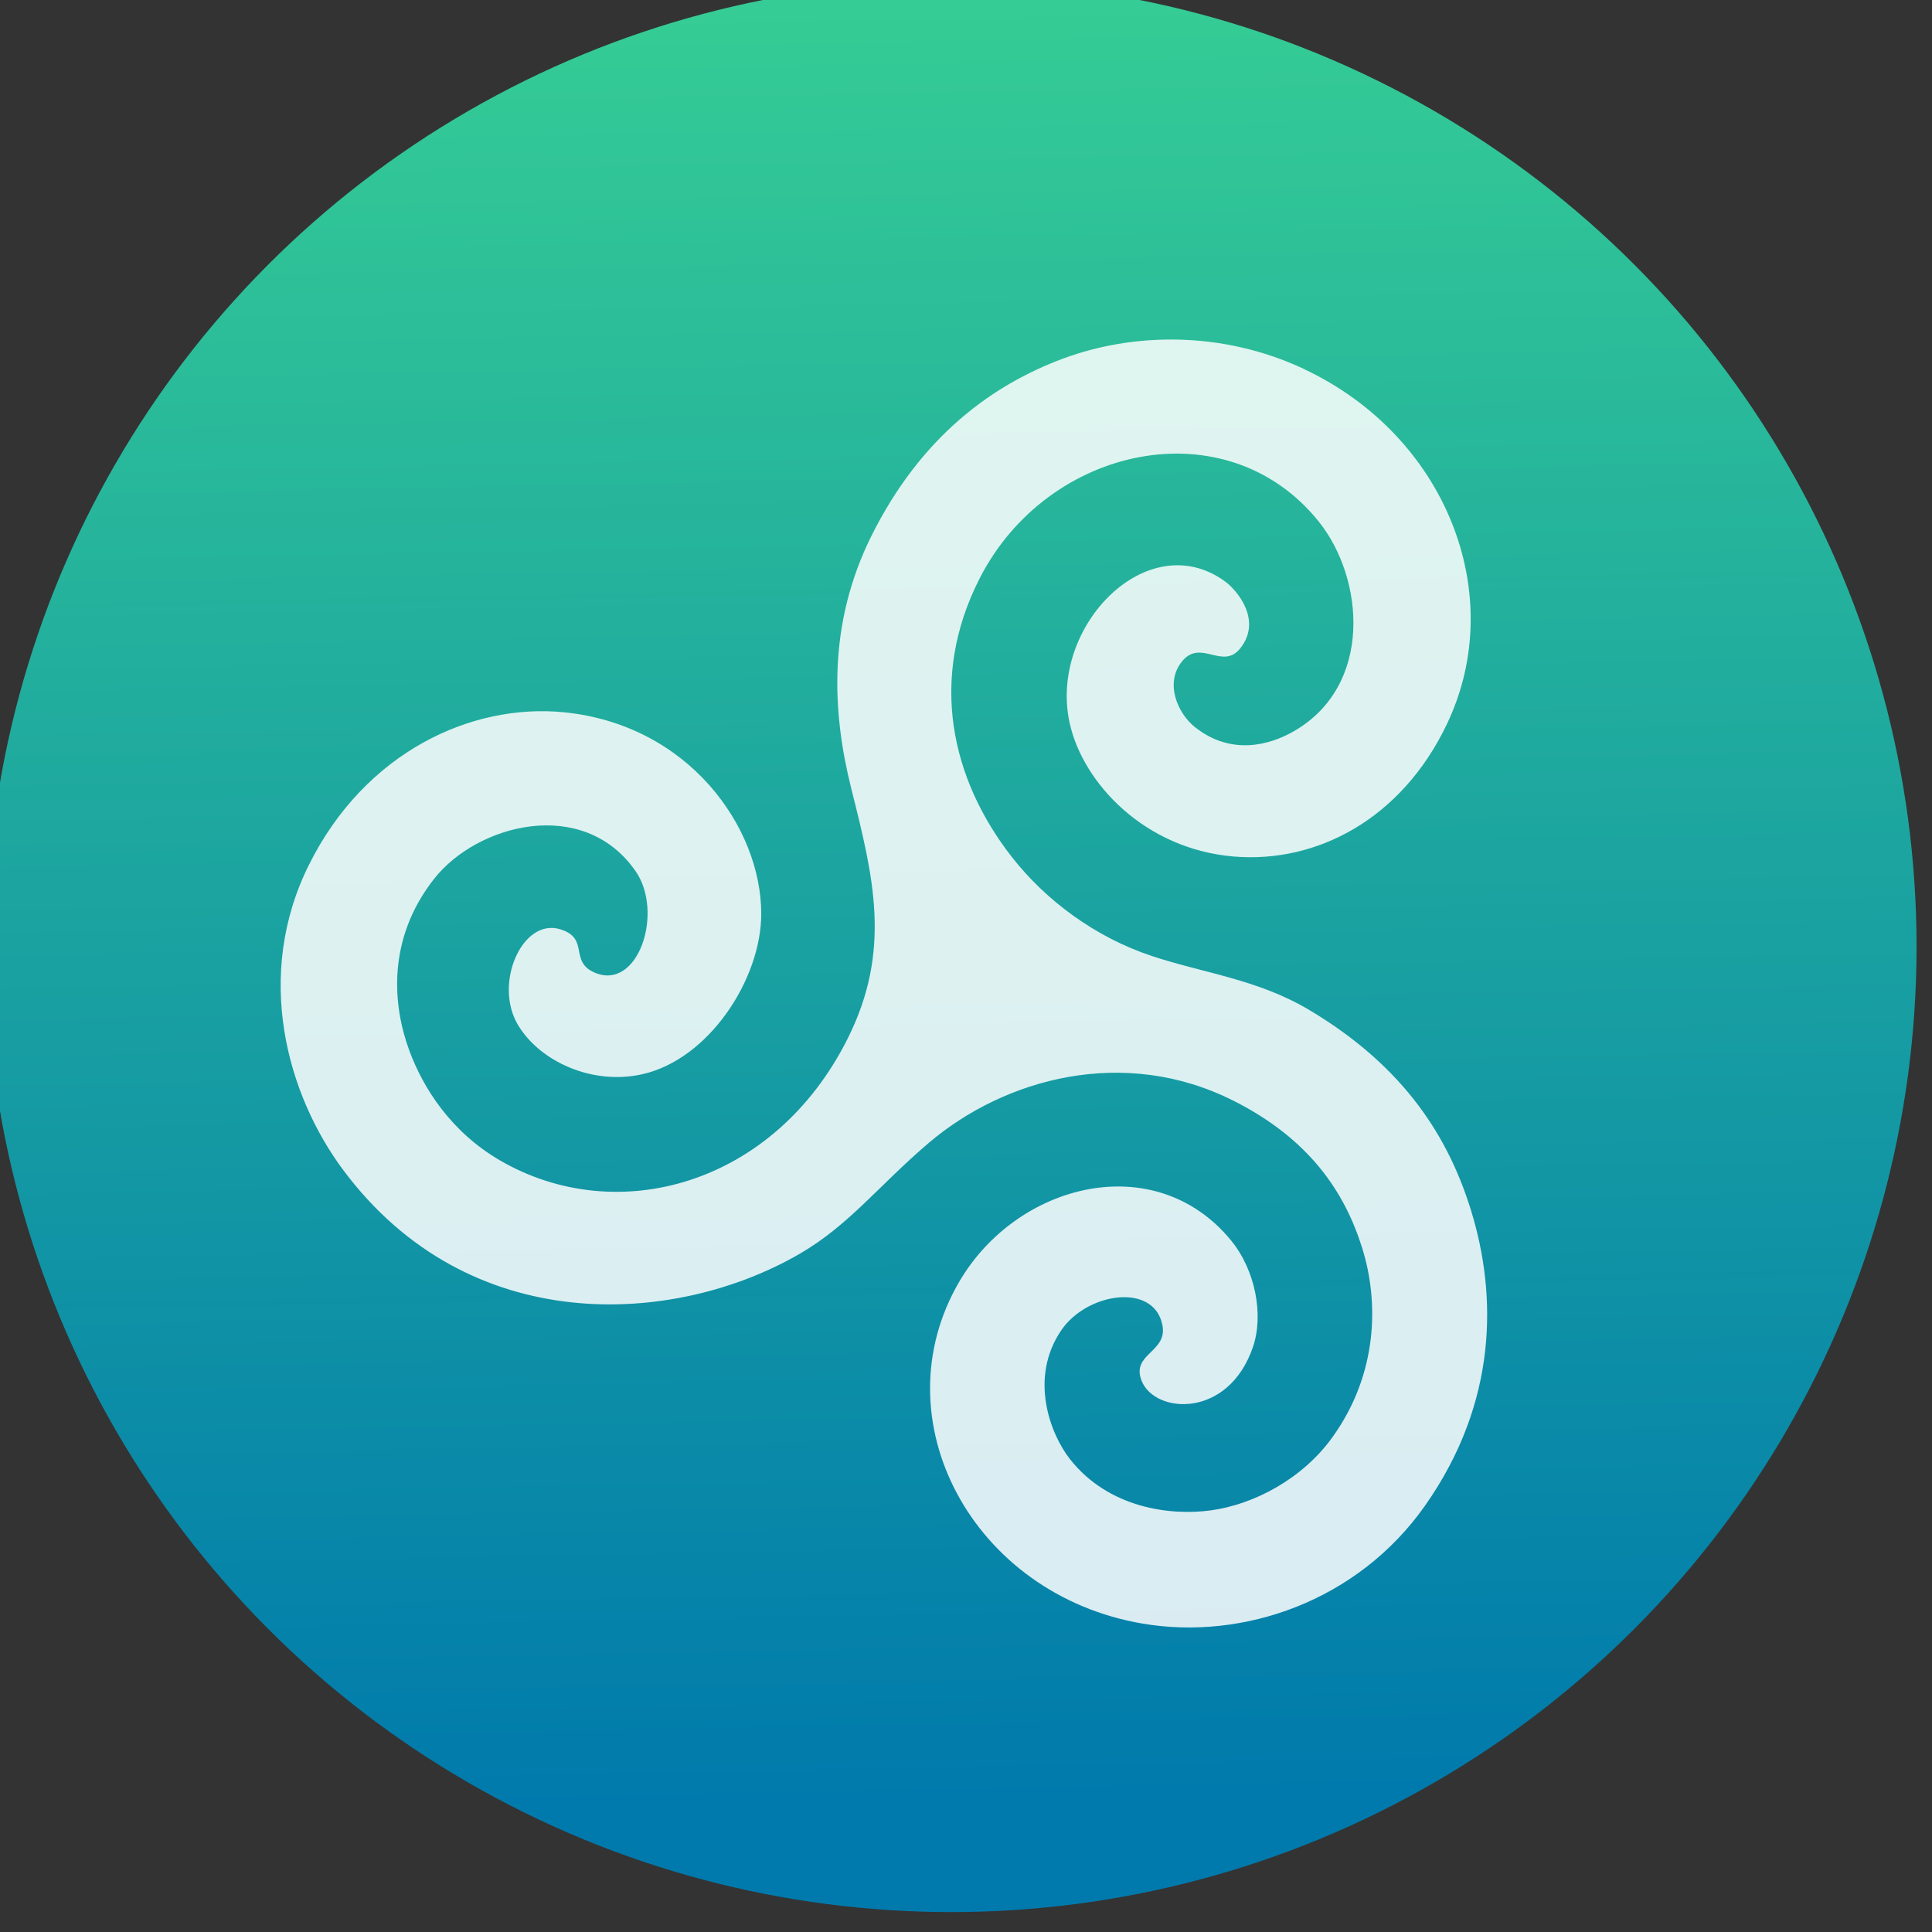 <?xml version="1.0" encoding="UTF-8" standalone="no"?>
<!-- Created with Inkscape (http://www.inkscape.org/) -->

<svg
   xmlns:dc="http://purl.org/dc/elements/1.1/"
   xmlns:cc="http://creativecommons.org/ns#"
   xmlns:rdf="http://www.w3.org/1999/02/22-rdf-syntax-ns#"
   xmlns:svg="http://www.w3.org/2000/svg"
   xmlns="http://www.w3.org/2000/svg"
   xmlns:xlink="http://www.w3.org/1999/xlink"
   xmlns:sodipodi="http://sodipodi.sourceforge.net/DTD/sodipodi-0.dtd"
   xmlns:inkscape="http://www.inkscape.org/namespaces/inkscape"
   width="48"
   height="48"
   id="svg5453"
   version="1.1"
   inkscape:version="0.91 r13725"
   sodipodi:docname="start-here-trisquel.svg">
  <rect width="100%" height="100%" fill="#333333" stroke="none"/>
  <defs
     id="defs5455">
    <linearGradient
       id="linearGradient4232">
      <stop
         id="stop4234-0"
         offset="0"
         style="stop-color:#3889e9;stop-opacity:1" />
      <stop
         id="stop4236"
         offset="1"
         style="stop-color:#5ea5fb;stop-opacity:1" />
    </linearGradient>
    <linearGradient
       inkscape:collect="always"
       xlink:href="#linearGradient4232"
       id="linearGradient3426"
       x1="399.571"
       y1="545.798"
       x2="399.571"
       y2="517.798"
       gradientUnits="userSpaceOnUse" />
    <linearGradient
       inkscape:collect="always"
       xlink:href="#linearGradient4965"
       id="linearGradient4181"
       gradientUnits="userSpaceOnUse"
       x1="396.123"
       y1="544.26"
       x2="395.638"
       y2="518.267" />
    <style
       type="text/css"
       id="current-color-scheme">.ColorScheme-Text {
        color:#31363b;
      }
      .ColorScheme-Background{
        color:#eff0f1;
      }
      .ColorScheme-ViewText {
        color:#31363b;
      }
      .ColorScheme-ViewBackground{
        color:#fcfcfc;
      }
      .ColorScheme-ViewHover {
        color:#3daee9;
      }
      .ColorScheme-ViewFocus{
        color:#3daee9;
      }
      .ColorScheme-ButtonText {
        color:#31363b;
      }
      .ColorScheme-ButtonBackground{
        color:#eff0f1;
      }
      .ColorScheme-ButtonHover {
        color:#3daee9;
      }
      .ColorScheme-ButtonFocus{
        color:#3daee9;
      }</style>
    <style
       type="text/css"
       id="current-color-scheme-8">.ColorScheme-Text {
        color:#31363b;
      }
      .ColorScheme-Background{
        color:#eff0f1;
      }
      .ColorScheme-ViewText {
        color:#31363b;
      }
      .ColorScheme-ViewBackground{
        color:#fcfcfc;
      }
      .ColorScheme-ViewHover {
        color:#3daee9;
      }
      .ColorScheme-ViewFocus{
        color:#3daee9;
      }
      .ColorScheme-ButtonText {
        color:#31363b;
      }
      .ColorScheme-ButtonBackground{
        color:#eff0f1;
      }
      .ColorScheme-ButtonHover {
        color:#3daee9;
      }
      .ColorScheme-ButtonFocus{
        color:#3daee9;
      }</style>
    <style
       type="text/css"
       id="current-color-scheme-7">.ColorScheme-Text {
        color:#31363b;
      }
      .ColorScheme-Background{
        color:#eff0f1;
      }
      .ColorScheme-ViewText {
        color:#31363b;
      }
      .ColorScheme-ViewBackground{
        color:#fcfcfc;
      }
      .ColorScheme-ViewHover {
        color:#3daee9;
      }
      .ColorScheme-ViewFocus{
        color:#3daee9;
      }
      .ColorScheme-ButtonText {
        color:#31363b;
      }
      .ColorScheme-ButtonBackground{
        color:#eff0f1;
      }
      .ColorScheme-ButtonHover {
        color:#3daee9;
      }
      .ColorScheme-ButtonFocus{
        color:#3daee9;
      }</style>
    <linearGradient
       inkscape:collect="always"
       id="linearGradient4965">
      <stop
         style="stop-color:#007aac;stop-opacity:1"
         offset="0"
         id="stop4967" />
      <stop
         style="stop-color:#35cc95;stop-opacity:1"
         offset="1"
         id="stop4969" />
    </linearGradient>
    <style
       id="current-color-scheme-55"
       type="text/css">.ColorScheme-Text {
        color:#31363b;
      }
      .ColorScheme-Background{
        color:#eff0f1;
      }
      .ColorScheme-ViewText {
        color:#31363b;
      }
      .ColorScheme-ViewBackground{
        color:#fcfcfc;
      }
      .ColorScheme-ViewHover {
        color:#3daee9;
      }
      .ColorScheme-ViewFocus{
        color:#3daee9;
      }
      .ColorScheme-ButtonText {
        color:#31363b;
      }
      .ColorScheme-ButtonBackground{
        color:#eff0f1;
      }
      .ColorScheme-ButtonHover {
        color:#3daee9;
      }
      .ColorScheme-ButtonFocus{
        color:#3daee9;
      }</style>
    <style
       id="current-color-scheme-8-9"
       type="text/css">.ColorScheme-Text {
        color:#31363b;
      }
      .ColorScheme-Background{
        color:#eff0f1;
      }
      .ColorScheme-ViewText {
        color:#31363b;
      }
      .ColorScheme-ViewBackground{
        color:#fcfcfc;
      }
      .ColorScheme-ViewHover {
        color:#3daee9;
      }
      .ColorScheme-ViewFocus{
        color:#3daee9;
      }
      .ColorScheme-ButtonText {
        color:#31363b;
      }
      .ColorScheme-ButtonBackground{
        color:#eff0f1;
      }
      .ColorScheme-ButtonHover {
        color:#3daee9;
      }
      .ColorScheme-ButtonFocus{
        color:#3daee9;
      }</style>
    <style
       id="current-color-scheme-7-8"
       type="text/css">.ColorScheme-Text {
        color:#31363b;
      }
      .ColorScheme-Background{
        color:#eff0f1;
      }
      .ColorScheme-ViewText {
        color:#31363b;
      }
      .ColorScheme-ViewBackground{
        color:#fcfcfc;
      }
      .ColorScheme-ViewHover {
        color:#3daee9;
      }
      .ColorScheme-ViewFocus{
        color:#3daee9;
      }
      .ColorScheme-ButtonText {
        color:#31363b;
      }
      .ColorScheme-ButtonBackground{
        color:#eff0f1;
      }
      .ColorScheme-ButtonHover {
        color:#3daee9;
      }
      .ColorScheme-ButtonFocus{
        color:#3daee9;
      }</style>
    <style
       type="text/css"
       id="current-color-scheme-5">.ColorScheme-Text {
        color:#31363b;
      }
      .ColorScheme-Background{
        color:#eff0f1;
      }
      .ColorScheme-ViewText {
        color:#31363b;
      }
      .ColorScheme-ViewBackground{
        color:#fcfcfc;
      }
      .ColorScheme-ViewHover {
        color:#3daee9;
      }
      .ColorScheme-ViewFocus{
        color:#3daee9;
      }
      .ColorScheme-ButtonText {
        color:#31363b;
      }
      .ColorScheme-ButtonBackground{
        color:#eff0f1;
      }
      .ColorScheme-ButtonHover {
        color:#3daee9;
      }
      .ColorScheme-ButtonFocus{
        color:#3daee9;
      }</style>
    <style
       type="text/css"
       id="current-color-scheme-8-2">.ColorScheme-Text {
        color:#31363b;
      }
      .ColorScheme-Background{
        color:#eff0f1;
      }
      .ColorScheme-ViewText {
        color:#31363b;
      }
      .ColorScheme-ViewBackground{
        color:#fcfcfc;
      }
      .ColorScheme-ViewHover {
        color:#3daee9;
      }
      .ColorScheme-ViewFocus{
        color:#3daee9;
      }
      .ColorScheme-ButtonText {
        color:#31363b;
      }
      .ColorScheme-ButtonBackground{
        color:#eff0f1;
      }
      .ColorScheme-ButtonHover {
        color:#3daee9;
      }
      .ColorScheme-ButtonFocus{
        color:#3daee9;
      }</style>
    <style
       type="text/css"
       id="current-color-scheme-7-4">.ColorScheme-Text {
        color:#31363b;
      }
      .ColorScheme-Background{
        color:#eff0f1;
      }
      .ColorScheme-ViewText {
        color:#31363b;
      }
      .ColorScheme-ViewBackground{
        color:#fcfcfc;
      }
      .ColorScheme-ViewHover {
        color:#3daee9;
      }
      .ColorScheme-ViewFocus{
        color:#3daee9;
      }
      .ColorScheme-ButtonText {
        color:#31363b;
      }
      .ColorScheme-ButtonBackground{
        color:#eff0f1;
      }
      .ColorScheme-ButtonHover {
        color:#3daee9;
      }
      .ColorScheme-ButtonFocus{
        color:#3daee9;
      }</style>
  </defs>
  <sodipodi:namedview
     id="base"
     pagecolor="#6b6b6b"
     bordercolor="#666666"
     borderopacity="1.0"
     inkscape:pageopacity="0"
     inkscape:pageshadow="2"
     inkscape:zoom="0.80489984"
     inkscape:cx="-18.478037"
     inkscape:cy="-16.310491"
     inkscape:document-units="px"
     inkscape:current-layer="g4471"
     showgrid="false"
     fit-margin-top="0"
     fit-margin-left="0"
     fit-margin-right="0"
     fit-margin-bottom="0"
     inkscape:window-width="1362"
     inkscape:window-height="630"
     inkscape:window-x="0"
     inkscape:window-y="36"
     inkscape:window-maximized="0"
     inkscape:showpageshadow="false"
     borderlayer="true"
     showguides="false"
     inkscape:snap-bbox="true"
     inkscape:bbox-paths="false"
     inkscape:bbox-nodes="true"
     inkscape:object-nodes="true"
     inkscape:snap-center="true"
     inkscape:guide-bbox="true"
     showborder="false">
    <inkscape:grid
       type="xygrid"
       id="grid4063" />
    <sodipodi:guide
       position="1.1650391e-05,48"
       orientation="4,0"
       id="guide4146" />
    <sodipodi:guide
       position="2,38"
       orientation="0,48"
       id="guide4148" />
    <sodipodi:guide
       position="48,44"
       orientation="-4,0"
       id="guide4150" />
    <sodipodi:guide
       position="48,48"
       orientation="0,-48"
       id="guide4152" />
    <sodipodi:guide
       position="1.1650391e-05,4"
       orientation="4,0"
       id="guide4154" />
    <sodipodi:guide
       position="1.1650391e-05,2.6367188e-05"
       orientation="0,48"
       id="guide4156" />
    <sodipodi:guide
       position="48,2.6367188e-05"
       orientation="-4,0"
       id="guide4158" />
    <sodipodi:guide
       position="48,4"
       orientation="0,-48"
       id="guide4160" />
    <sodipodi:guide
       position="48,48"
       orientation="0,-4"
       id="guide4162" />
    <sodipodi:guide
       position="44,48"
       orientation="48,0"
       id="guide4164" />
    <sodipodi:guide
       position="44,2.6367188e-05"
       orientation="0,4"
       id="guide4166" />
    <sodipodi:guide
       position="48,2.6367188e-05"
       orientation="-48,0"
       id="guide4168" />
    <sodipodi:guide
       position="4,48"
       orientation="0,-4"
       id="guide4170" />
    <sodipodi:guide
       position="4.2167969e-05,48"
       orientation="48,0"
       id="guide4172" />
    <sodipodi:guide
       position="4.2167969e-05,2.6367188e-05"
       orientation="0,4"
       id="guide4174" />
    <sodipodi:guide
       position="4,44"
       orientation="40,0"
       id="guide4175" />
    <sodipodi:guide
       position="4,4"
       orientation="0,20"
       id="guide4177" />
    <sodipodi:guide
       position="24,4"
       orientation="-40,0"
       id="guide4179" />
    <sodipodi:guide
       position="24,44"
       orientation="0,-20"
       id="guide4181" />
    <sodipodi:guide
       position="4,24"
       orientation="20,0"
       id="guide4185" />
    <sodipodi:guide
       position="44,4"
       orientation="-20,0"
       id="guide4189" />
    <sodipodi:guide
       position="44,24"
       orientation="0,-40"
       id="guide4191" />
    <sodipodi:guide
       position="-5.32,51.964"
       orientation="0,1"
       id="guide4537" />
  </sodipodi:namedview>
  <g
     inkscape:label="Capa 1"
     inkscape:groupmode="layer"
     id="layer1"
     transform="translate(-384.571,-499.798)">
    <g
       id="g4471"
       transform="matrix(1.093,0,0,1.093,33.31,-50.486)">
      <g
         inkscape:label="Capa 1"
         id="layer1-39"
         transform="matrix(1.544,0,0,1.544,-275.384,-295.809)" />
      <g
         transform="matrix(0.915,0,0,0.915,-162.893,-245.511)"
         id="layer1-2"
         style="fill:#ffffff;fill-opacity:1">
        <g
           id="g4192"
           transform="matrix(1.032,0,0,1.032,-18.018,-27.193)">
          <g
             style="stroke:none"
             transform="matrix(1.075,0,0,1.075,184.145,277.55)"
             id="g4320">
            <g
               id="layer1-3"
               inkscape:label="Capa 1"
               transform="matrix(1.544,0,0,1.544,-275.175,-295.739)"
               style="stroke:none;stroke-width:1.3;stroke-miterlimit:4;stroke-dasharray:none;stroke-opacity:1">
              <circle
                 r="14"
                 cy="531.798"
                 cx="400.571"
                 id="path3377"
                 style="opacity:1;fill:url(#linearGradient4181);fill-opacity:1;stroke:none;stroke-width:0.941;stroke-miterlimit:4;stroke-dasharray:none;stroke-dashoffset:0;stroke-opacity:1" />
              <circle
                 style="opacity:1;fill:url(#linearGradient3426);fill-opacity:1;stroke:none;stroke-width:1.3;stroke-miterlimit:4;stroke-dasharray:none;stroke-dashoffset:0;stroke-opacity:1"
                 id="ellipse4233"
                 cx="400.571"
                 cy="531.798"
                 r="0" />
            </g>
          </g>
        </g>
      </g>
      <path
         d="m 351.017,511.853 c 3.209,1.506 4.66,5.111 3.243,8.074 -1.03,2.155 -2.957,3.161 -4.837,3.005 -2.028,-0.168 -3.438,-1.669 -3.737,-3.041 -0.478,-2.191 1.776,-4.488 3.53,-3.215 0.29,0.211 0.853,0.896 0.347,1.526 -0.402,0.501 -0.897,-0.23 -1.323,0.296 -0.4,0.494 -0.095,1.188 0.305,1.5 0.823,0.644 1.692,0.401 2.243,0.083 1.805,-1.043 1.596,-3.476 0.561,-4.764 -2.088,-2.6 -6.154,-1.745 -7.705,1.287 -1.169,2.286 -0.652,4.57 0.73,6.339 0.772,0.988 1.899,1.825 3.18,2.249 1.177,0.39 2.406,0.531 3.567,1.22 2.218,1.316 3.192,2.956 3.688,4.558 0.597,1.931 0.611,4.361 -1.04,6.712 -1.531,2.179 -4.14,3.073 -6.422,2.686 -3.873,-0.657 -5.994,-4.646 -4.17,-7.77 1.315,-2.252 4.456,-3.042 6.179,-0.94 0.556,0.678 0.745,1.695 0.499,2.419 -0.557,1.637 -2.223,1.528 -2.529,0.778 -0.254,-0.623 0.587,-0.648 0.471,-1.265 -0.184,-0.982 -1.716,-0.751 -2.301,0.111 -0.743,1.094 -0.239,2.372 0.196,2.925 0.887,1.129 2.3,1.29 3.196,1.169 0.993,-0.133 2.098,-0.723 2.772,-1.663 1.044,-1.453 1.054,-3.088 0.68,-4.292 -0.408,-1.311 -1.227,-2.497 -2.92,-3.353 -2.496,-1.262 -5.211,-0.51 -6.929,0.949 -1.14,0.968 -1.813,1.875 -2.949,2.531 -2.826,1.634 -7.505,1.936 -10.371,-1.915 -1.273,-1.711 -2.032,-4.414 -0.772,-6.938 1.28,-2.565 3.701,-3.671 5.798,-3.461 2.835,0.285 4.477,2.615 4.48,4.575 0.002,1.489 -1.189,3.313 -2.704,3.652 -1.145,0.257 -2.331,-0.294 -2.825,-1.119 -0.563,-0.941 0.099,-2.44 0.959,-2.176 0.679,0.208 0.191,0.732 0.785,0.986 0.992,0.423 1.579,-1.375 0.926,-2.311 -1.187,-1.7 -3.597,-1.068 -4.578,0.18 -1.072,1.365 -0.946,2.864 -0.562,3.904 0.319,0.862 0.951,1.849 2.059,2.494 2.659,1.547 6.236,0.567 7.906,-2.771 1.008,-2.015 0.583,-3.676 0.08,-5.682 -0.433,-1.726 -0.544,-3.727 0.459,-5.742 1.131,-2.271 2.761,-3.439 4.364,-4.033 1.563,-0.579 3.589,-0.643 5.472,0.241 z"
         id="path4241"
         inkscape:connector-curvature="0"
         style="fill:#ffffff;fill-opacity:0.851" />
    </g>
  </g>
</svg>
